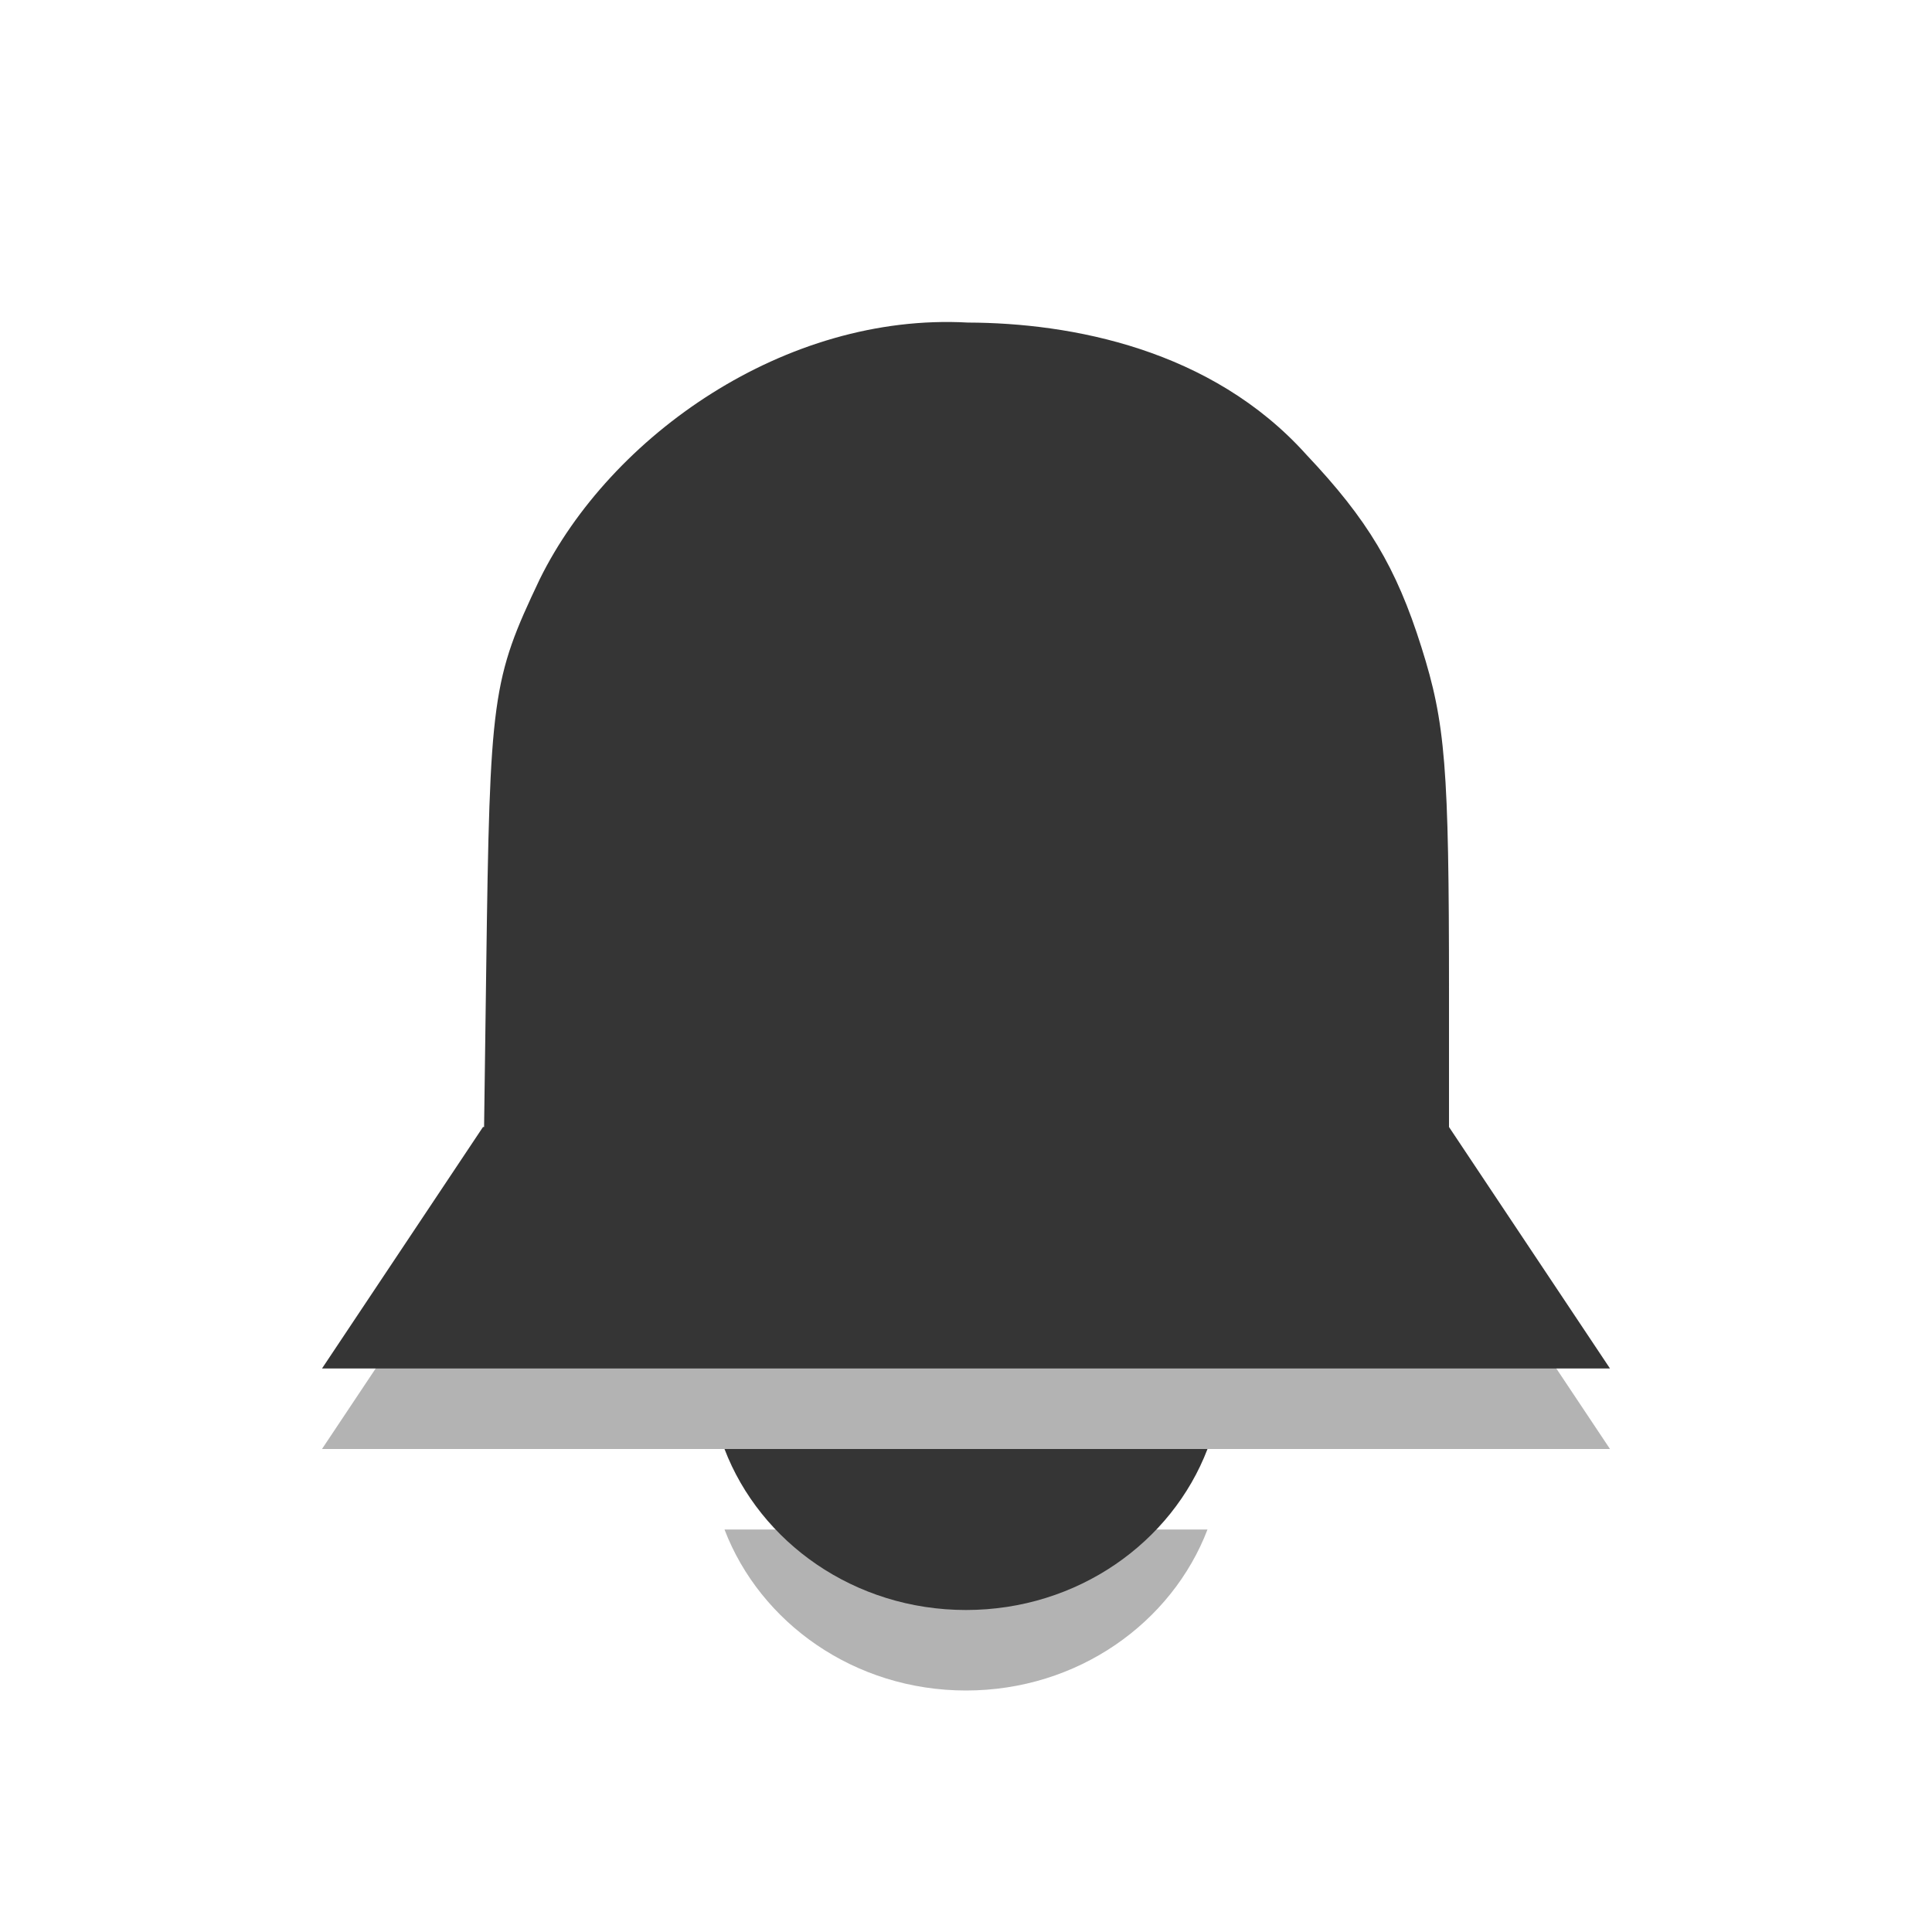 <?xml version="1.0" encoding="UTF-8" standalone="no"?>
<svg
   xmlns:dc="http://purl.org/dc/elements/1.1/"
   xmlns:cc="http://creativecommons.org/ns#"
   xmlns:rdf="http://www.w3.org/1999/02/22-rdf-syntax-ns#"
   xmlns:svg="http://www.w3.org/2000/svg"
   xmlns="http://www.w3.org/2000/svg"
   xmlns:sodipodi="http://sodipodi.sourceforge.net/DTD/sodipodi-0.dtd"
   xmlns:inkscape="http://www.inkscape.org/namespaces/inkscape"
   width="24"
   height="24"
   viewBox="0 0 24 24"
   id="svg2"
   version="1.1"
   inkscape:version="0.48.5 r10040"
   sodipodi:docname="indicator-messages.svg">
  <sodipodi:namedview
     pagecolor="#ffffff"
     bordercolor="#666666"
     borderopacity="1"
     objecttolerance="10"
     gridtolerance="10"
     guidetolerance="10"
     inkscape:pageopacity="0"
     inkscape:pageshadow="2"
     inkscape:window-width="640"
     inkscape:window-height="480"
     id="namedview24"
     showgrid="true"
     inkscape:zoom="9.8333333"
     inkscape:cx="12"
     inkscape:cy="12"
     inkscape:window-x="376"
     inkscape:window-y="280"
     inkscape:window-maximized="0"
     inkscape:current-layer="svg2">
    <inkscape:grid
       type="xygrid"
       id="grid3029" />
  </sodipodi:namedview>
  <defs
     id="defs4">
    <clipPath
       id="clip1">
      <rect
         width="24"
         height="24"
         id="rect7" />
    </clipPath>
    <filter
       width="100%"
       x="0"
       y="0"
       height="100%"
       filterUnits="objectBoundingBox"
       id="alpha">
      <feColorMatrix
         values="0 0 0 0 1 0 0 0 0 1 0 0 0 0 1 0 0 0 1 0"
         in="SourceGraphic"
         type="matrix"
         id="feColorMatrix10" />
    </filter>
    <g
       style="clip-path:url(#clip1)"
       id="surface6"
       clip-path="url(#clip1)">
      <path
         style="fill:#000"
         d="M 3.715 6.34 C 3.871 6.387 4.016 6.465 4.137 6.57 L 12 12.172 L 19.863 6.57 C 20.008 6.457 20.18 6.379 20.359 6.34 Z M 21.816 7.723 C 21.777 8.059 21.594 8.363 21.32 8.566 L 12.73 14.703 C 12.297 15.02 11.703 15.02 11.27 14.703 L 2.68 8.566 C 2.445 8.41 2.27 8.18 2.184 7.914 L 2.184 18.613 C 2.184 19.258 2.766 19.84 3.41 19.84 L 20.59 19.84 C 21.234 19.84 21.816 19.258 21.816 18.613 Z "
         id="path13" />
    </g>
    <mask
       id="mask0">
      <g
         style="filter:url(#alpha)"
         id="g16">
        <rect
           width="24"
           x="0"
           y="0"
           height="24"
           style="fill:#000;fill-opacity:.302"
           id="rect18" />
      </g>
    </mask>
  </defs>
  <path
     style="opacity:0.3"
     inkscape:connector-curvature="0"
     d="M 4,18 20,18 18,15 6,15 z m 5,1 c 0.443,1.158 1.612,2 3,2 1.388,0 2.557,-0.842 3,-2 L 9,19 z M 12.023,5.007 C 9.758,4.882 7.584,6.41 6.704,8.197 6.112,9.444 6.085,9.641 6.04,13.033 L 6,16 18,16 18,13.314 C 18,10.523 17.956,9.985 17.657,9.038 17.345,8.048 16.99,7.454 16.228,6.648 15.049,5.335 13.304,5.011 12.023,5.007 z"
     id="path4" />
  <path
     style="fill:#353535"
     inkscape:connector-curvature="0"
     d="M 4,17 20,17 18,14 6,14 z m 5,1 c 0.443,1.158 1.612,2 3,2 1.388,0 2.557,-0.842 3,-2 L 9,18 z M 12.023,4.007 C 9.758,3.882 7.584,5.41 6.704,7.197 6.112,8.444 6.085,8.641 6.04,12.033 L 6,15 18,15 18,12.314 C 18,9.523 17.956,8.985 17.657,8.038 17.345,7.048 16.99,6.454 16.228,5.648 15.049,4.335 13.304,4.011 12.023,4.007 z"
     id="path6" />
</svg>
